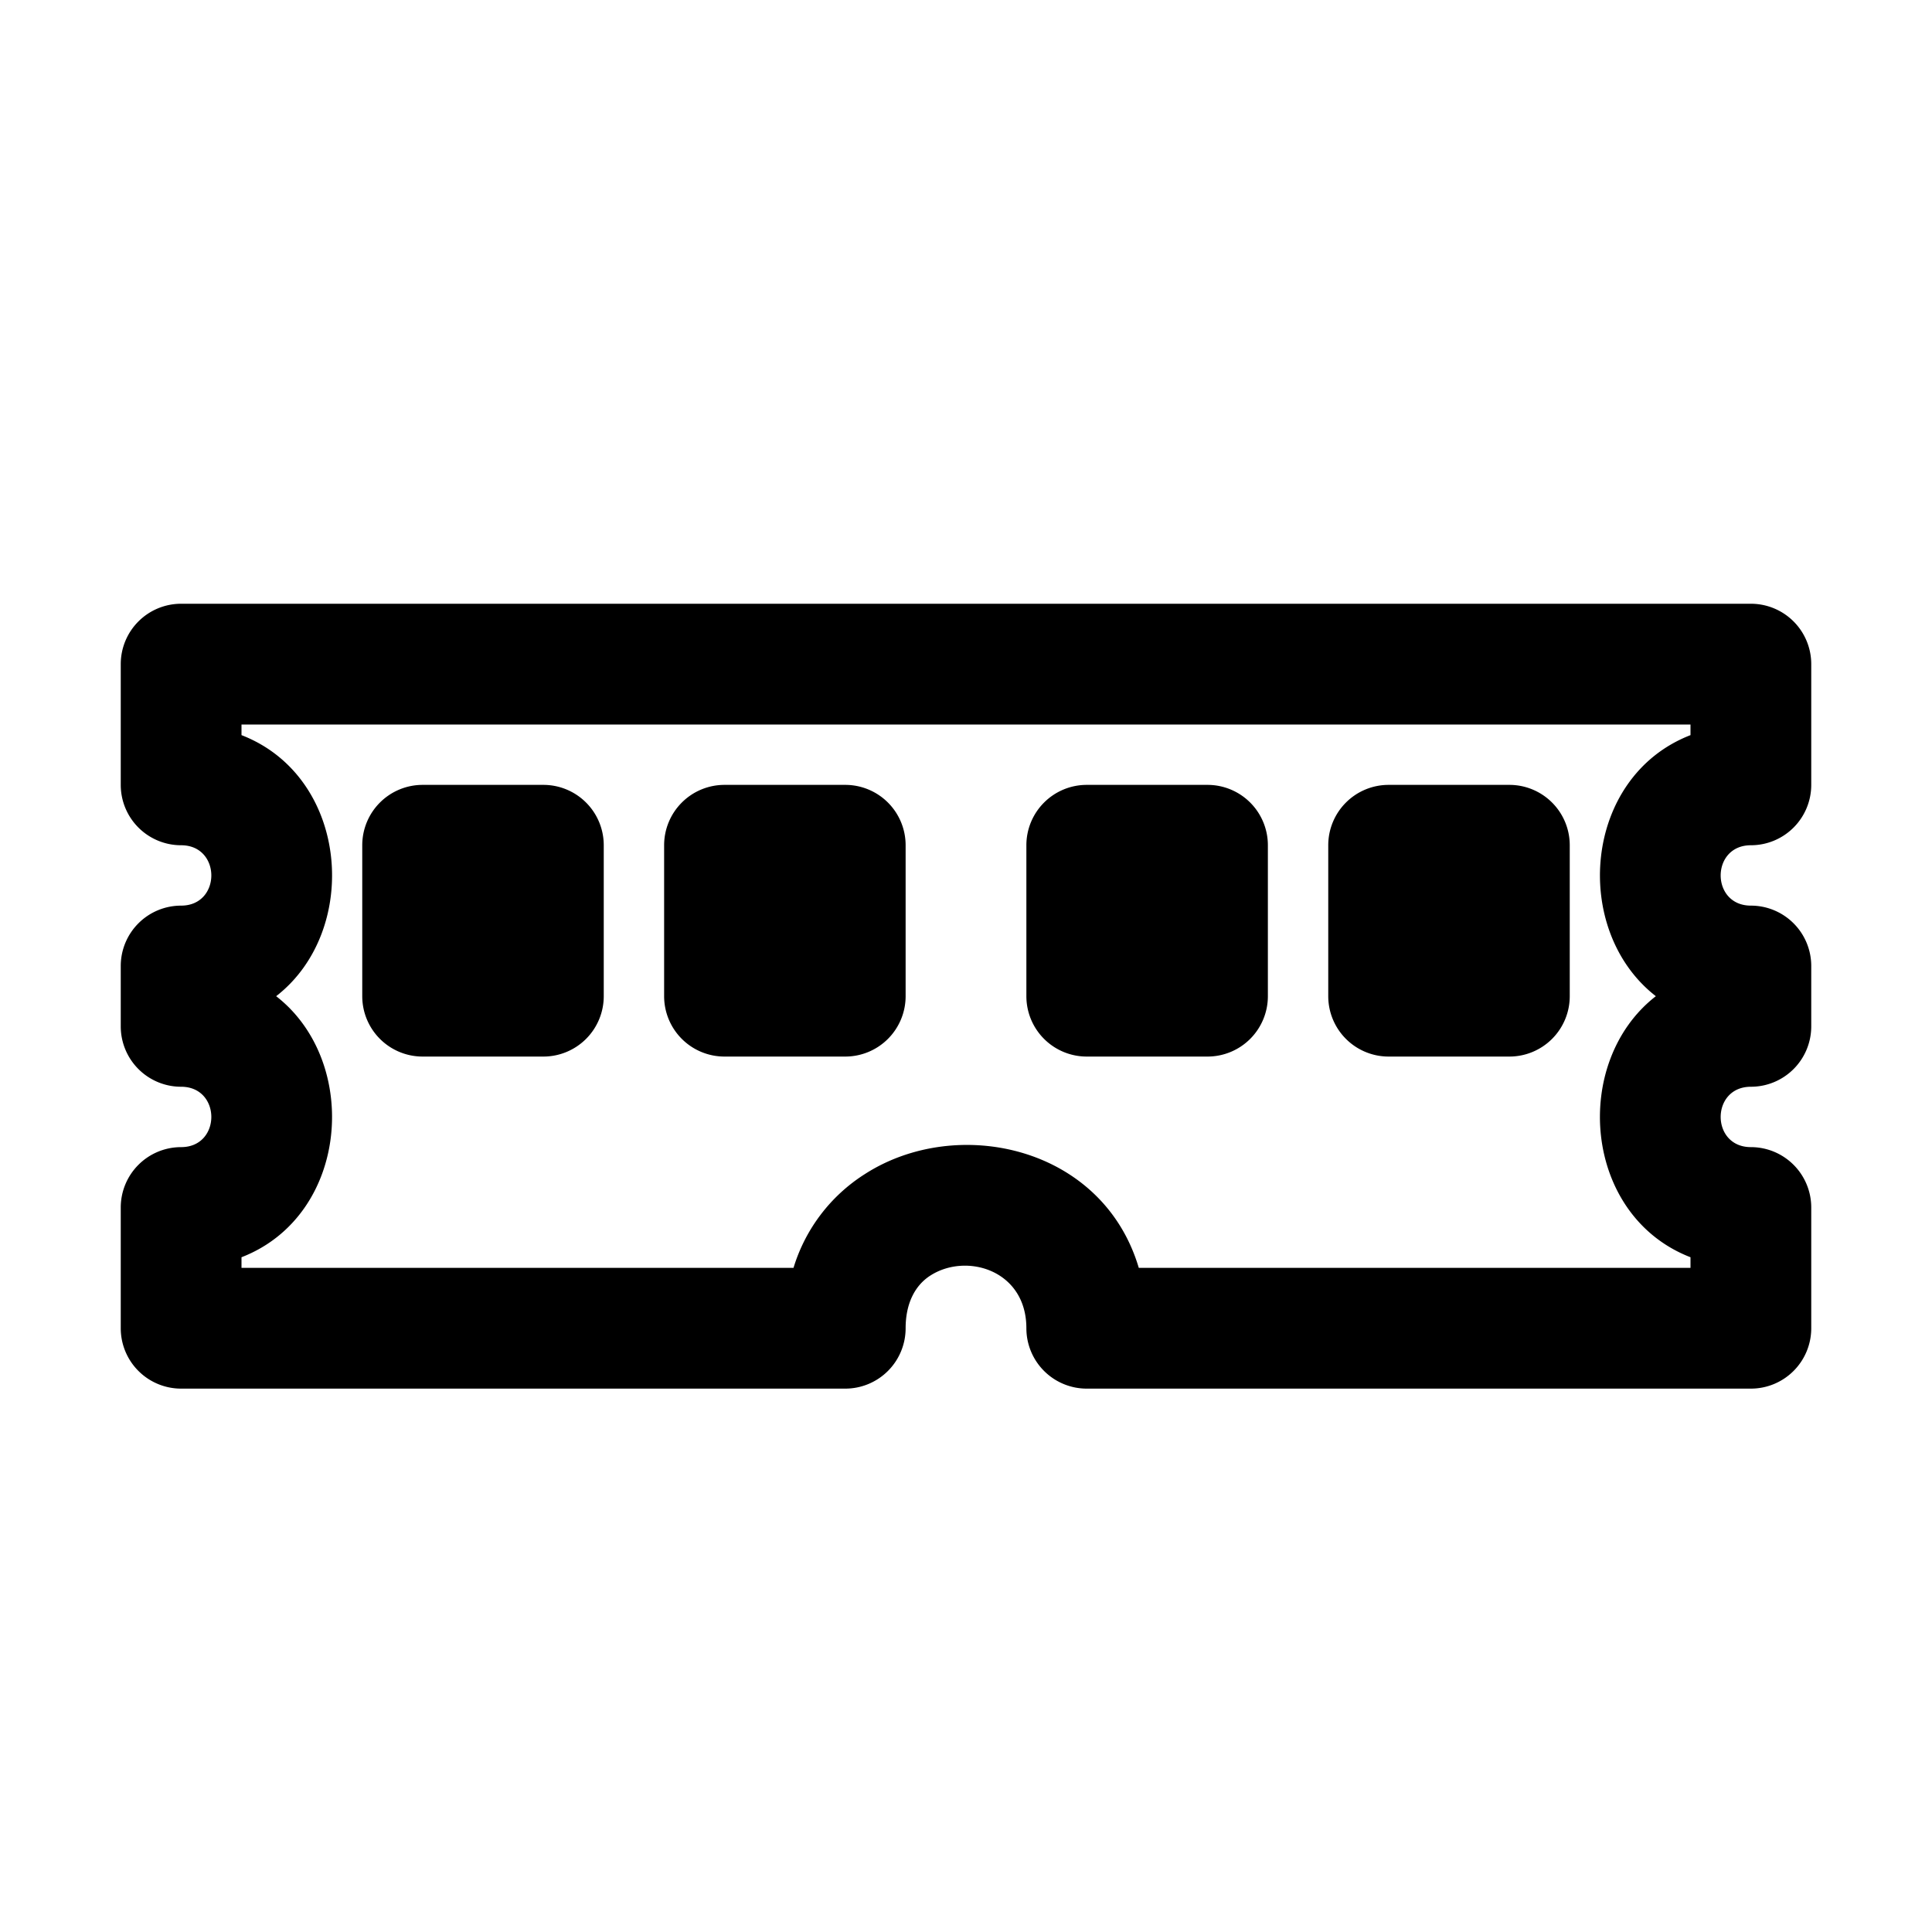 <svg xmlns="http://www.w3.org/2000/svg" width="32" height="32" fill-rule="evenodd" stroke-linejoin="round" stroke-miterlimit="2" clip-rule="evenodd" id="ram"><path d="M14 23a1 1 0 0 0 1-1c0-.409.154-.708.407-.871.597-.387 1.593-.094 1.593.871a1 1 0 0 0 1 1h11a1 1 0 0 0 1-1v-2a1 1 0 0 0-1-1c-.667 0-.667-1 0-1a1 1 0 0 0 1-1v-1a1 1 0 0 0-1-1c-.667 0-.667-1 0-1a1 1 0 0 0 1-1v-2a1 1 0 0 0-1-1H3a1 1 0 0 0-1 1v2a1 1 0 0 0 1 1c.667 0 .667 1 0 1a1 1 0 0 0-1 1v1a1 1 0 0 0 1 1c.667 0 .667 1 0 1a1 1 0 0 0-1 1v2a1 1 0 0 0 1 1h11Zm13.426-6.5c-1.403 1.088-1.212 3.632.574 4.324V21h-9.138c-.599-2.019-3.013-2.538-4.541-1.551A2.804 2.804 0 0 0 13.143 21H4v-.176c1.785-.692 1.977-3.235.574-4.324 1.403-1.088 1.212-3.632-.574-4.324V12h24v.176c-1.785.692-1.977 3.235-.574 4.324Z"></path><path d="M10 14a1 1 0 0 0-1-1H7a1 1 0 0 0-1 1v2.5a1 1 0 0 0 1 1h2a1 1 0 0 0 1-1V14zm5 0a1 1 0 0 0-1-1h-2a1 1 0 0 0-1 1v2.5a1 1 0 0 0 1 1h2a1 1 0 0 0 1-1V14zm6 0a1 1 0 0 0-1-1h-2a1 1 0 0 0-1 1v2.5a1 1 0 0 0 1 1h2a1 1 0 0 0 1-1V14zm5 0a1 1 0 0 0-1-1h-2a1 1 0 0 0-1 1v2.5a1 1 0 0 0 1 1h2a1 1 0 0 0 1-1V14z"></path></svg>